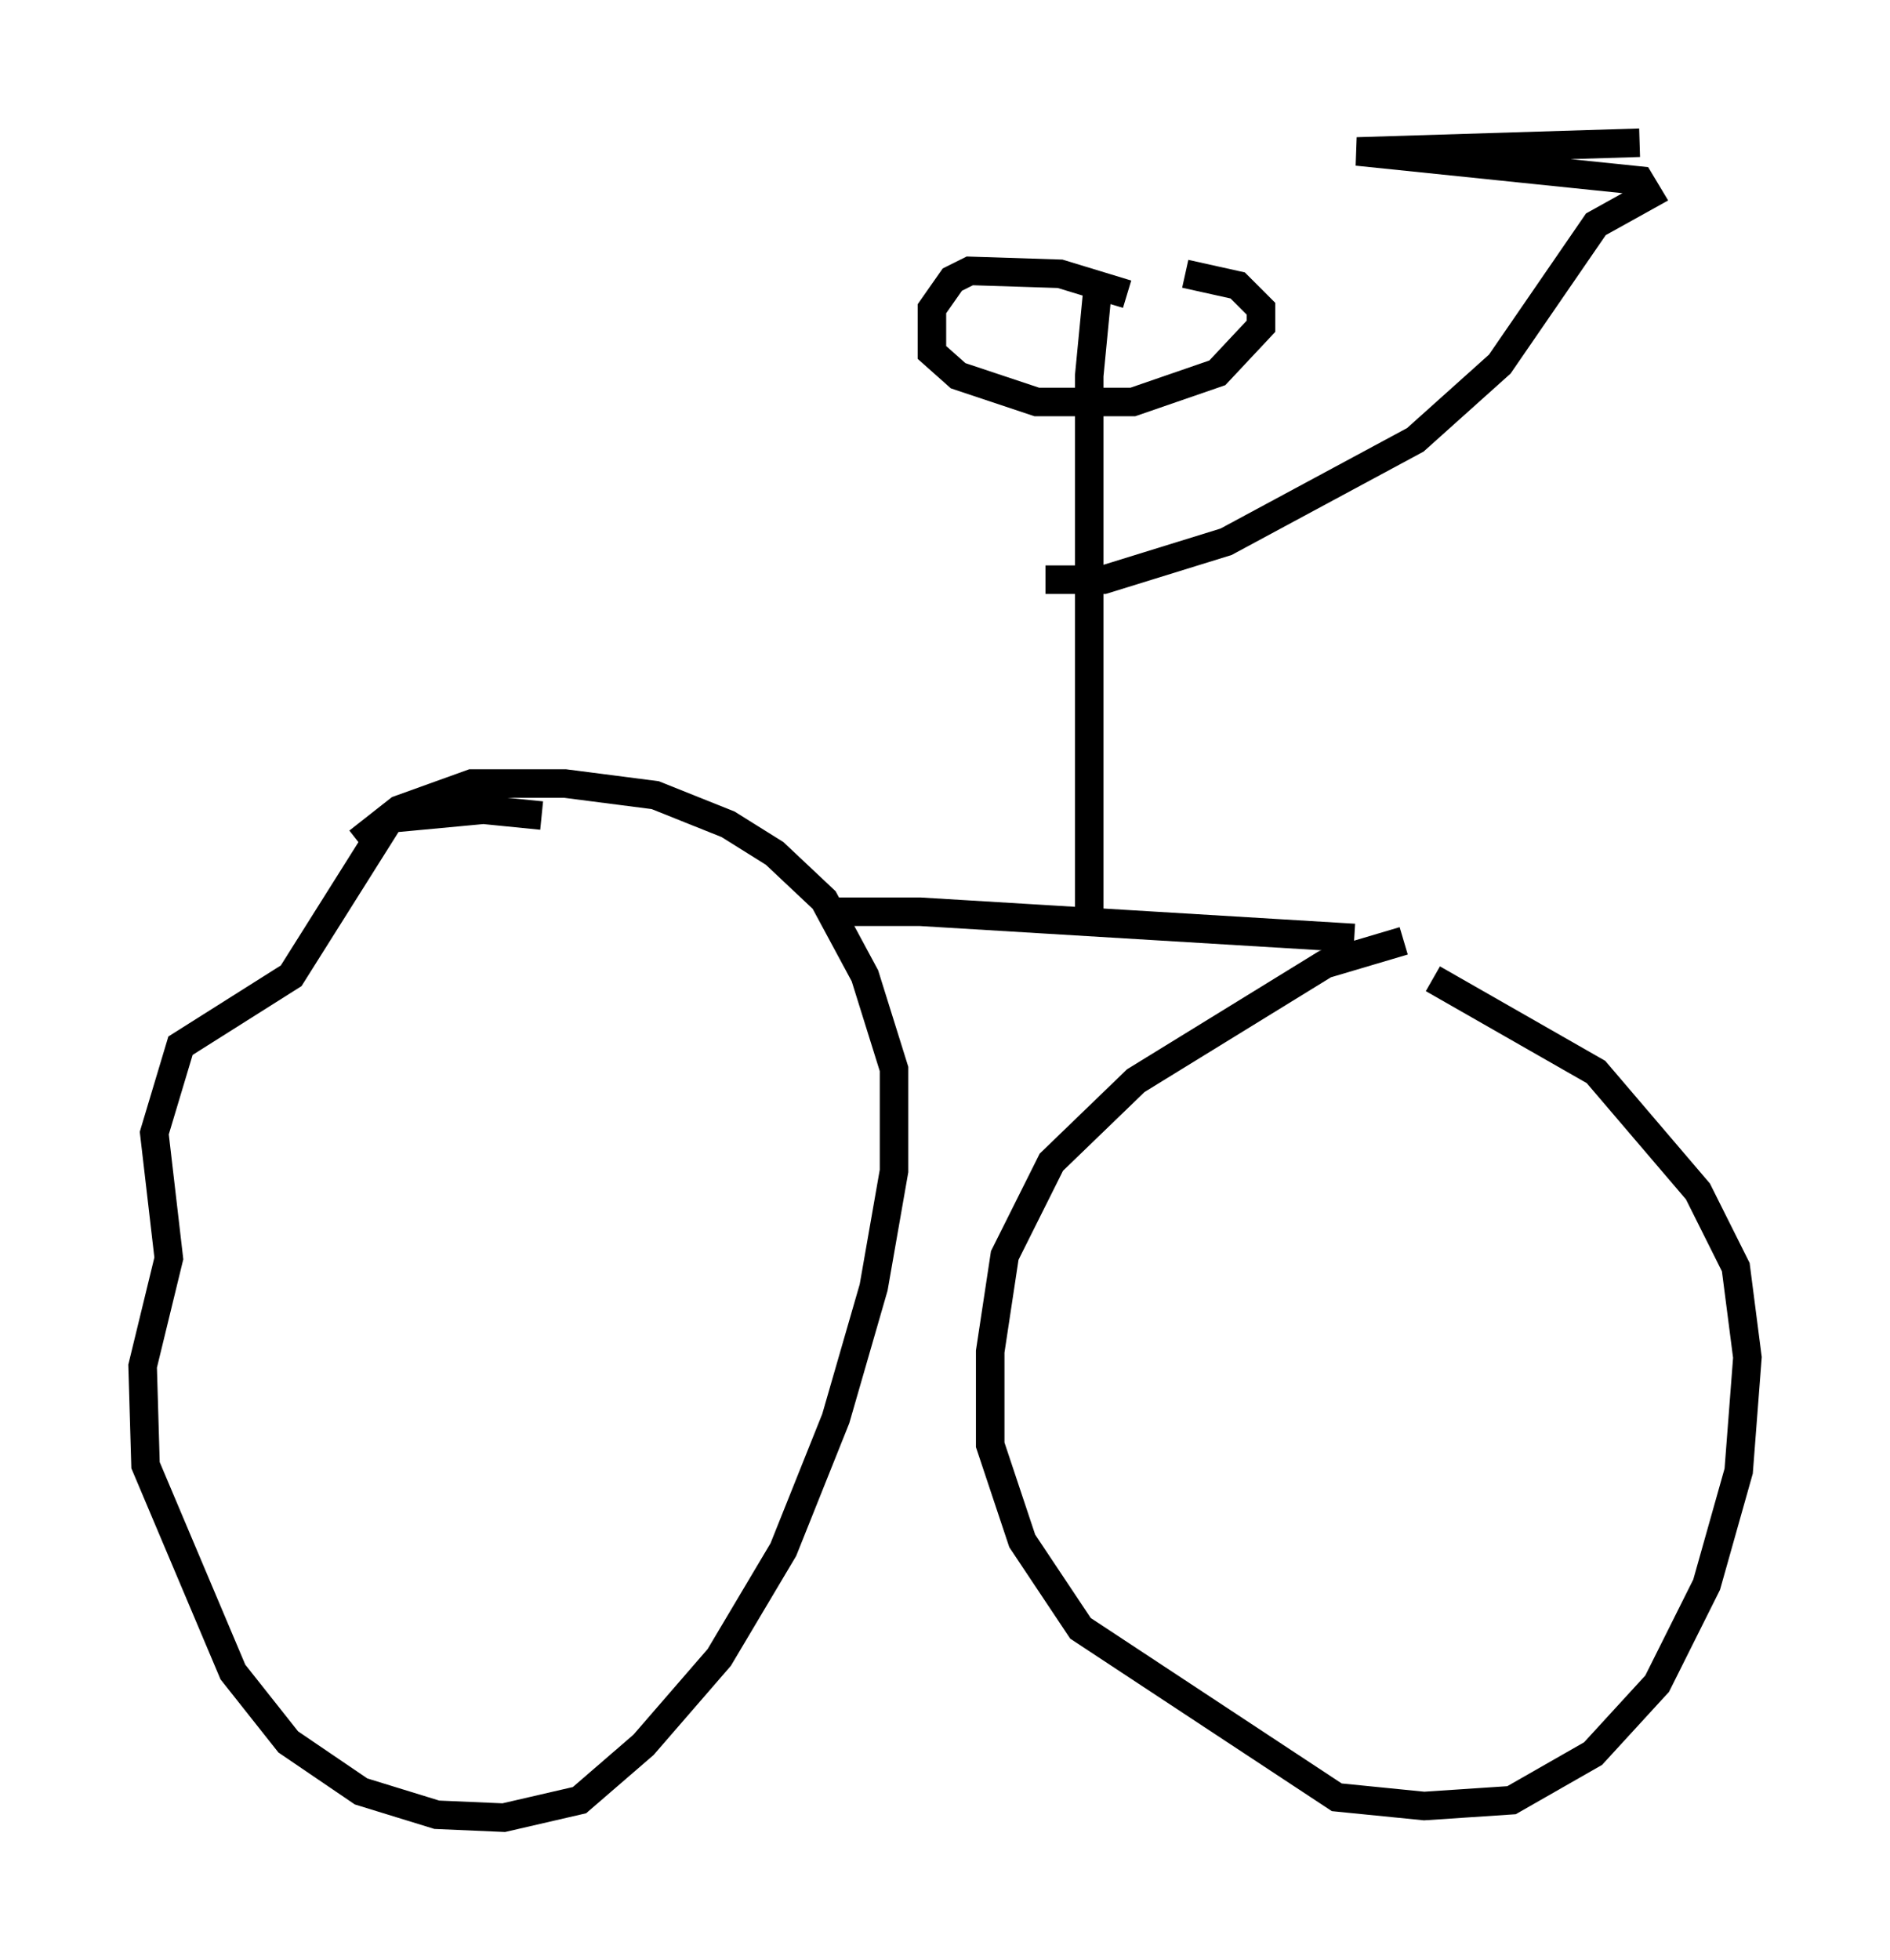 <?xml version="1.0" encoding="utf-8" ?>
<svg baseProfile="full" height="68.699" version="1.1" width="66.249" xmlns="http://www.w3.org/2000/svg" xmlns:ev="http://www.w3.org/2001/xml-events" xmlns:xlink="http://www.w3.org/1999/xlink"><defs /><rect fill="white" height="68.699" width="66.249" x="0" y="0" /><path d="M19.496, 29.5 m-0.51, -0.919 l-2.042, -0.204 -3.267, 0.306 l-3.471, 5.513 -3.879, 2.45 l-0.919, 3.063 0.51, 4.39 l-0.919, 3.777 0.102, 3.471 l3.063, 7.248 1.94, 2.45 l2.552, 1.735 2.654, 0.817 l2.348, 0.102 2.654, -0.613 l2.246, -1.94 2.654, -3.063 l2.246, -3.777 1.838, -4.594 l1.327, -4.594 0.715, -4.083 l0.0, -3.573 -1.021, -3.267 l-1.429, -2.654 -1.735, -1.633 l-1.633, -1.021 -2.552, -1.021 l-3.165, -0.408 -3.267, 0.0 l-2.552, 0.919 -1.429, 1.123 m36.648, 3.471 l-2.756, 0.817 -6.635, 4.083 l-2.96, 2.858 -1.633, 3.267 l-0.51, 3.369 0.0, 3.267 l1.123, 3.369 2.042, 3.063 l8.983, 5.921 3.063, 0.306 l3.063, -0.204 2.858, -1.633 l2.246, -2.45 1.735, -3.471 l1.123, -3.981 0.306, -3.981 l-0.408, -3.165 -1.327, -2.654 l-3.573, -4.185 -5.717, -3.267 m-20.519, -1.838 l-0.306, -0.51 2.858, 0.0 l15.211, 0.919 m-9.29, -0.51 l0.0, -19.192 0.306, -3.165 l1.021, 0.306 -2.348, -0.715 l-3.165, -0.102 -0.613, 0.306 l-0.715, 1.021 0.0, 1.531 l0.919, 0.817 2.756, 0.919 l3.369, 0.0 2.96, -1.021 l1.531, -1.633 0.0, -0.613 l-0.817, -0.817 -1.838, -0.408 m-4.9, 10.719 l2.042, 0.0 4.288, -1.327 l6.635, -3.573 2.96, -2.654 l3.369, -4.9 1.838, -1.021 l-0.306, -0.51 -9.902, -1.021 l9.902, -0.306 " fill="none" stroke="black" stroke-width="1" /></svg>